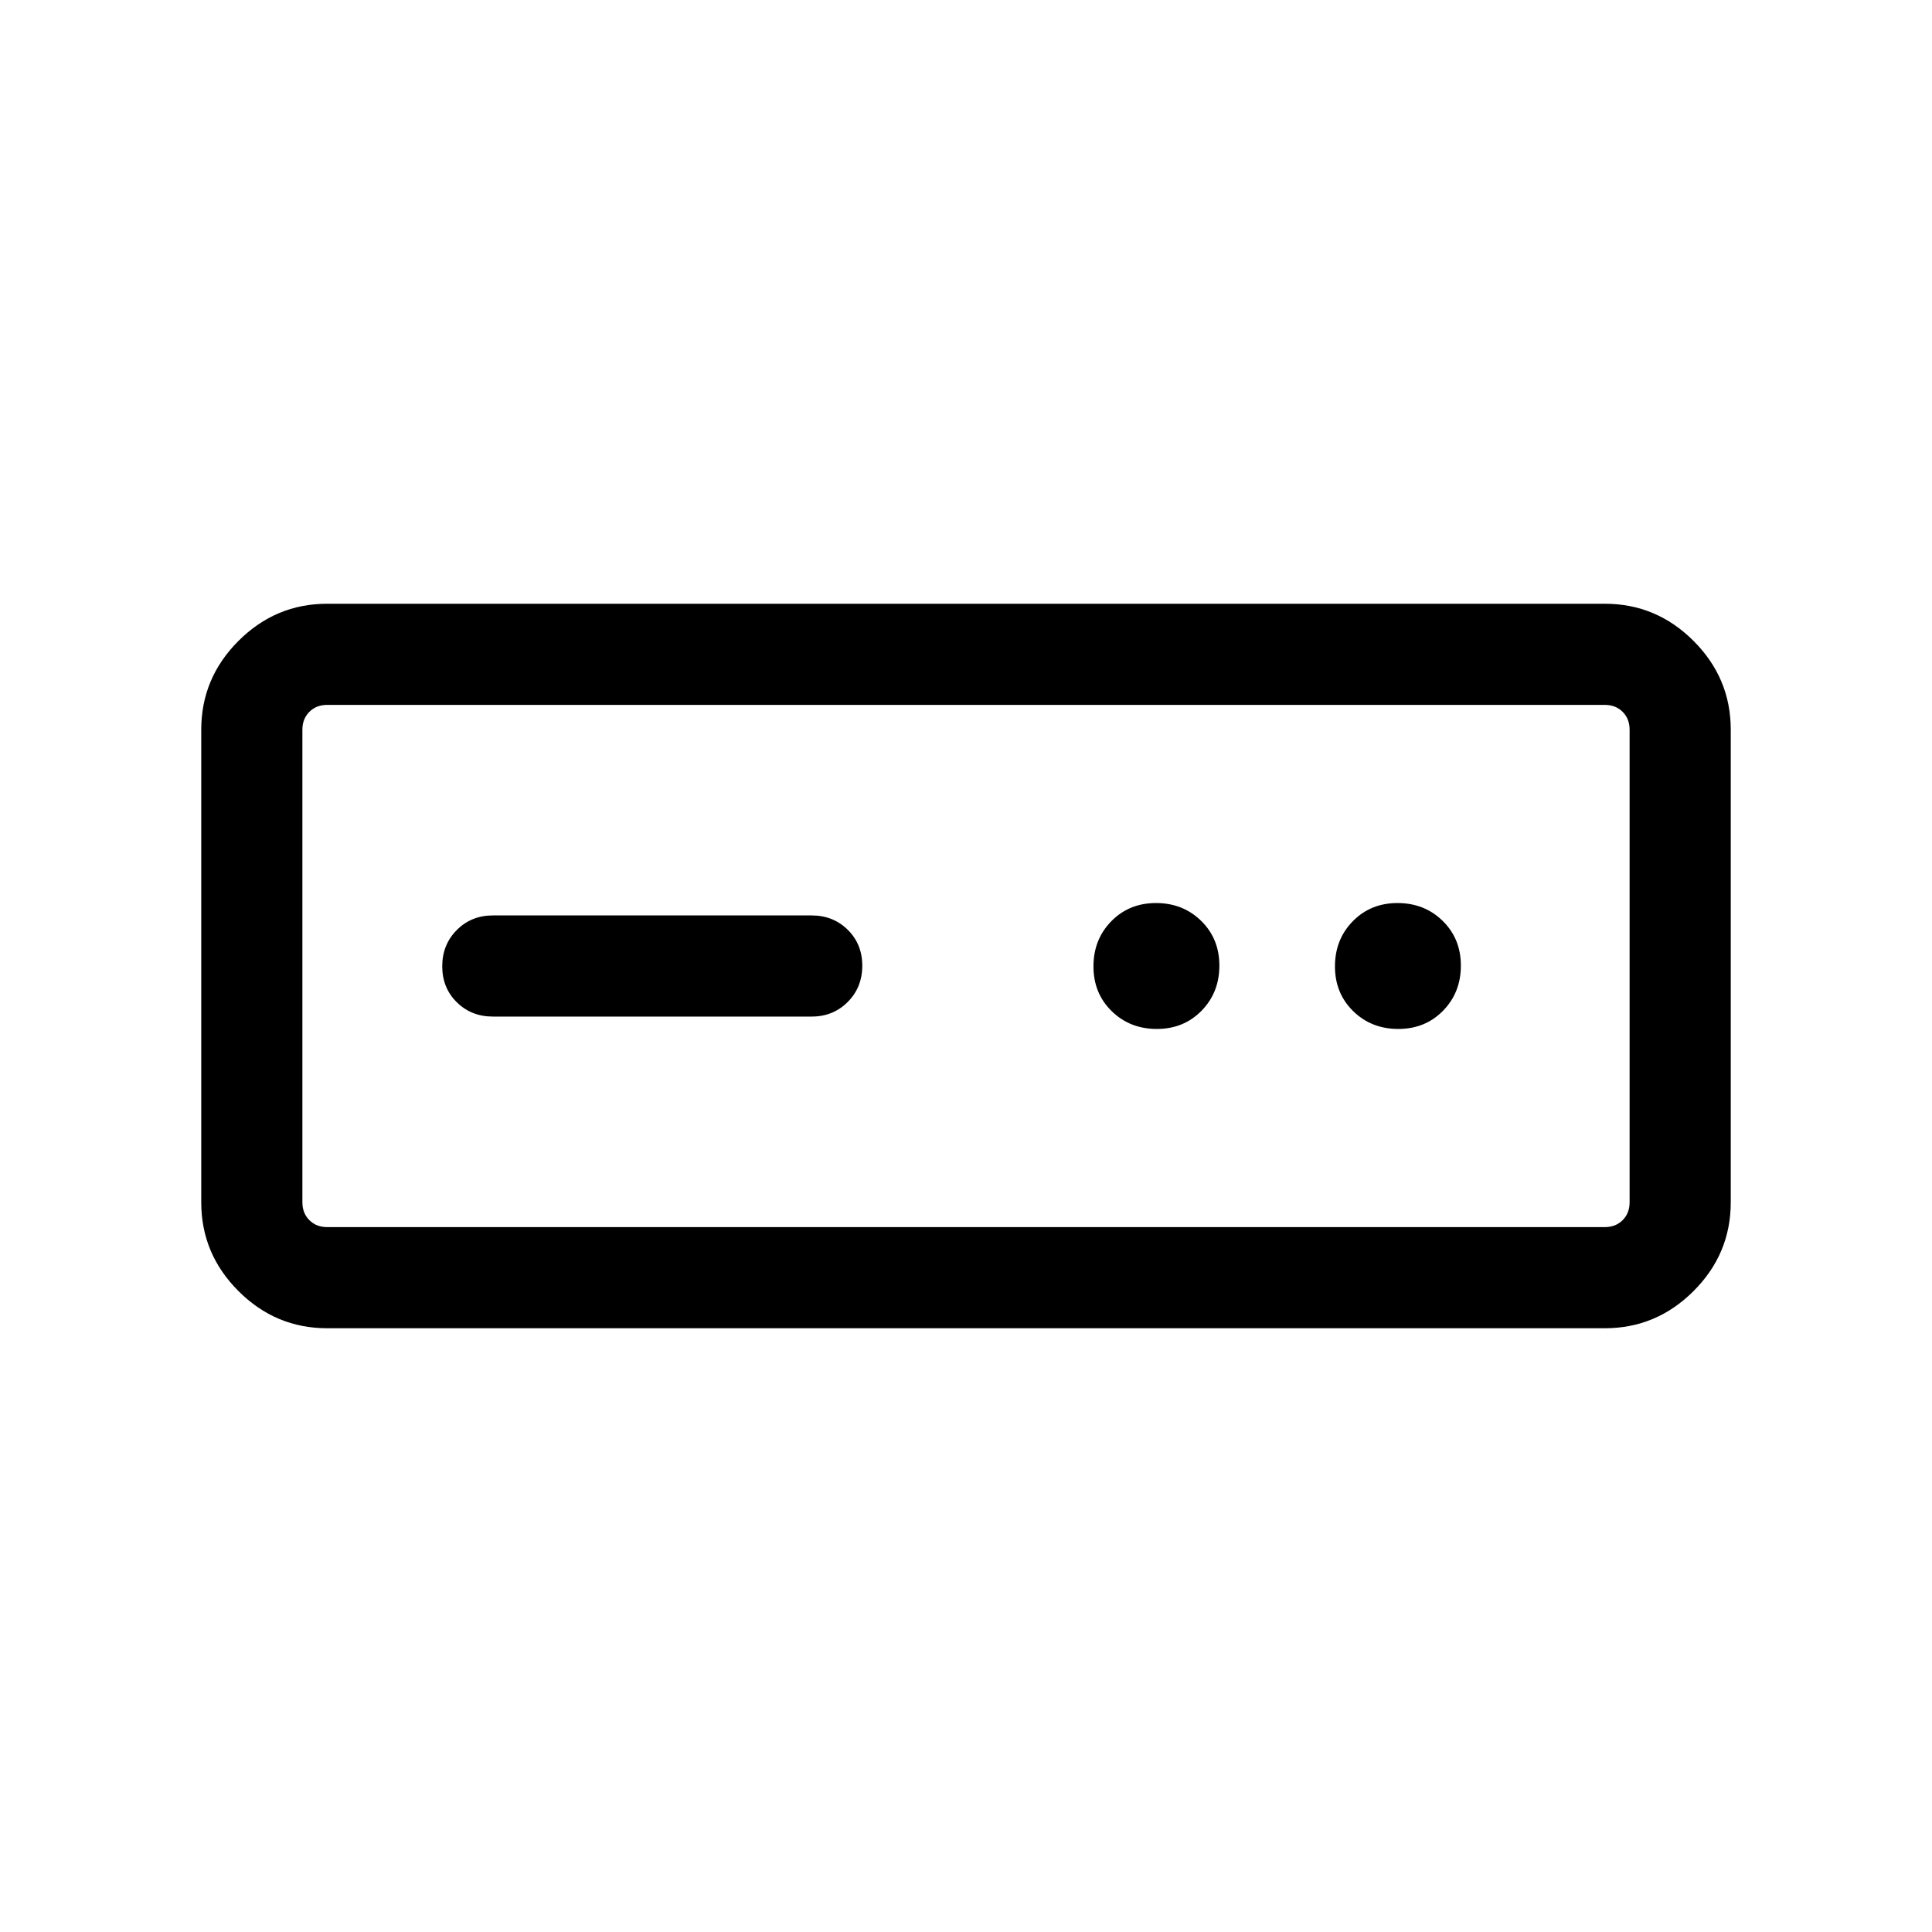 <svg xmlns="http://www.w3.org/2000/svg" height="40" viewBox="0 -960 960 960" width="40"><path d="M162.565-300.001q-25.609 0-44.086-18.478-18.478-18.477-18.478-44.086v-234.87q0-25.609 18.478-44.086 18.477-18.478 44.086-18.478h634.87q25.609 0 44.086 18.478 18.478 18.477 18.478 44.086v234.87q0 25.609-18.478 44.086-18.477 18.478-44.086 18.478h-634.87Zm0-50.255h634.87q5.385 0 8.847-3.462 3.462-3.462 3.462-8.847v-234.87q0-5.385-3.462-8.847-3.462-3.462-8.847-3.462h-634.87q-5.385 0-8.847 3.462-3.462 3.462-3.462 8.847v234.87q0 5.385 3.462 8.847 3.462 3.462 8.847 3.462Zm82.307-104.617h158.461q10.679 0 17.904-7.262 7.224-7.263 7.224-18 0-10.736-7.224-17.864-7.225-7.128-17.904-7.128H244.872q-10.679 0-17.903 7.262-7.225 7.263-7.225 18 0 10.736 7.225 17.864 7.224 7.128 17.903 7.128Zm329.932 6.155q13.375 0 22.234-9.048 8.859-9.048 8.859-22.423 0-13.375-9.048-22.234-9.047-8.859-22.422-8.859-13.376 0-22.234 9.048-8.859 9.048-8.859 22.423 0 13.375 9.047 22.234 9.048 8.859 22.423 8.859Zm120 0q13.375 0 22.234-9.048 8.859-9.048 8.859-22.423 0-13.375-9.048-22.234-9.047-8.859-22.422-8.859-13.376 0-22.234 9.048-8.859 9.048-8.859 22.423 0 13.375 9.047 22.234 9.048 8.859 22.423 8.859Zm-544.548 98.462v-259.488 259.488Z"/></svg>